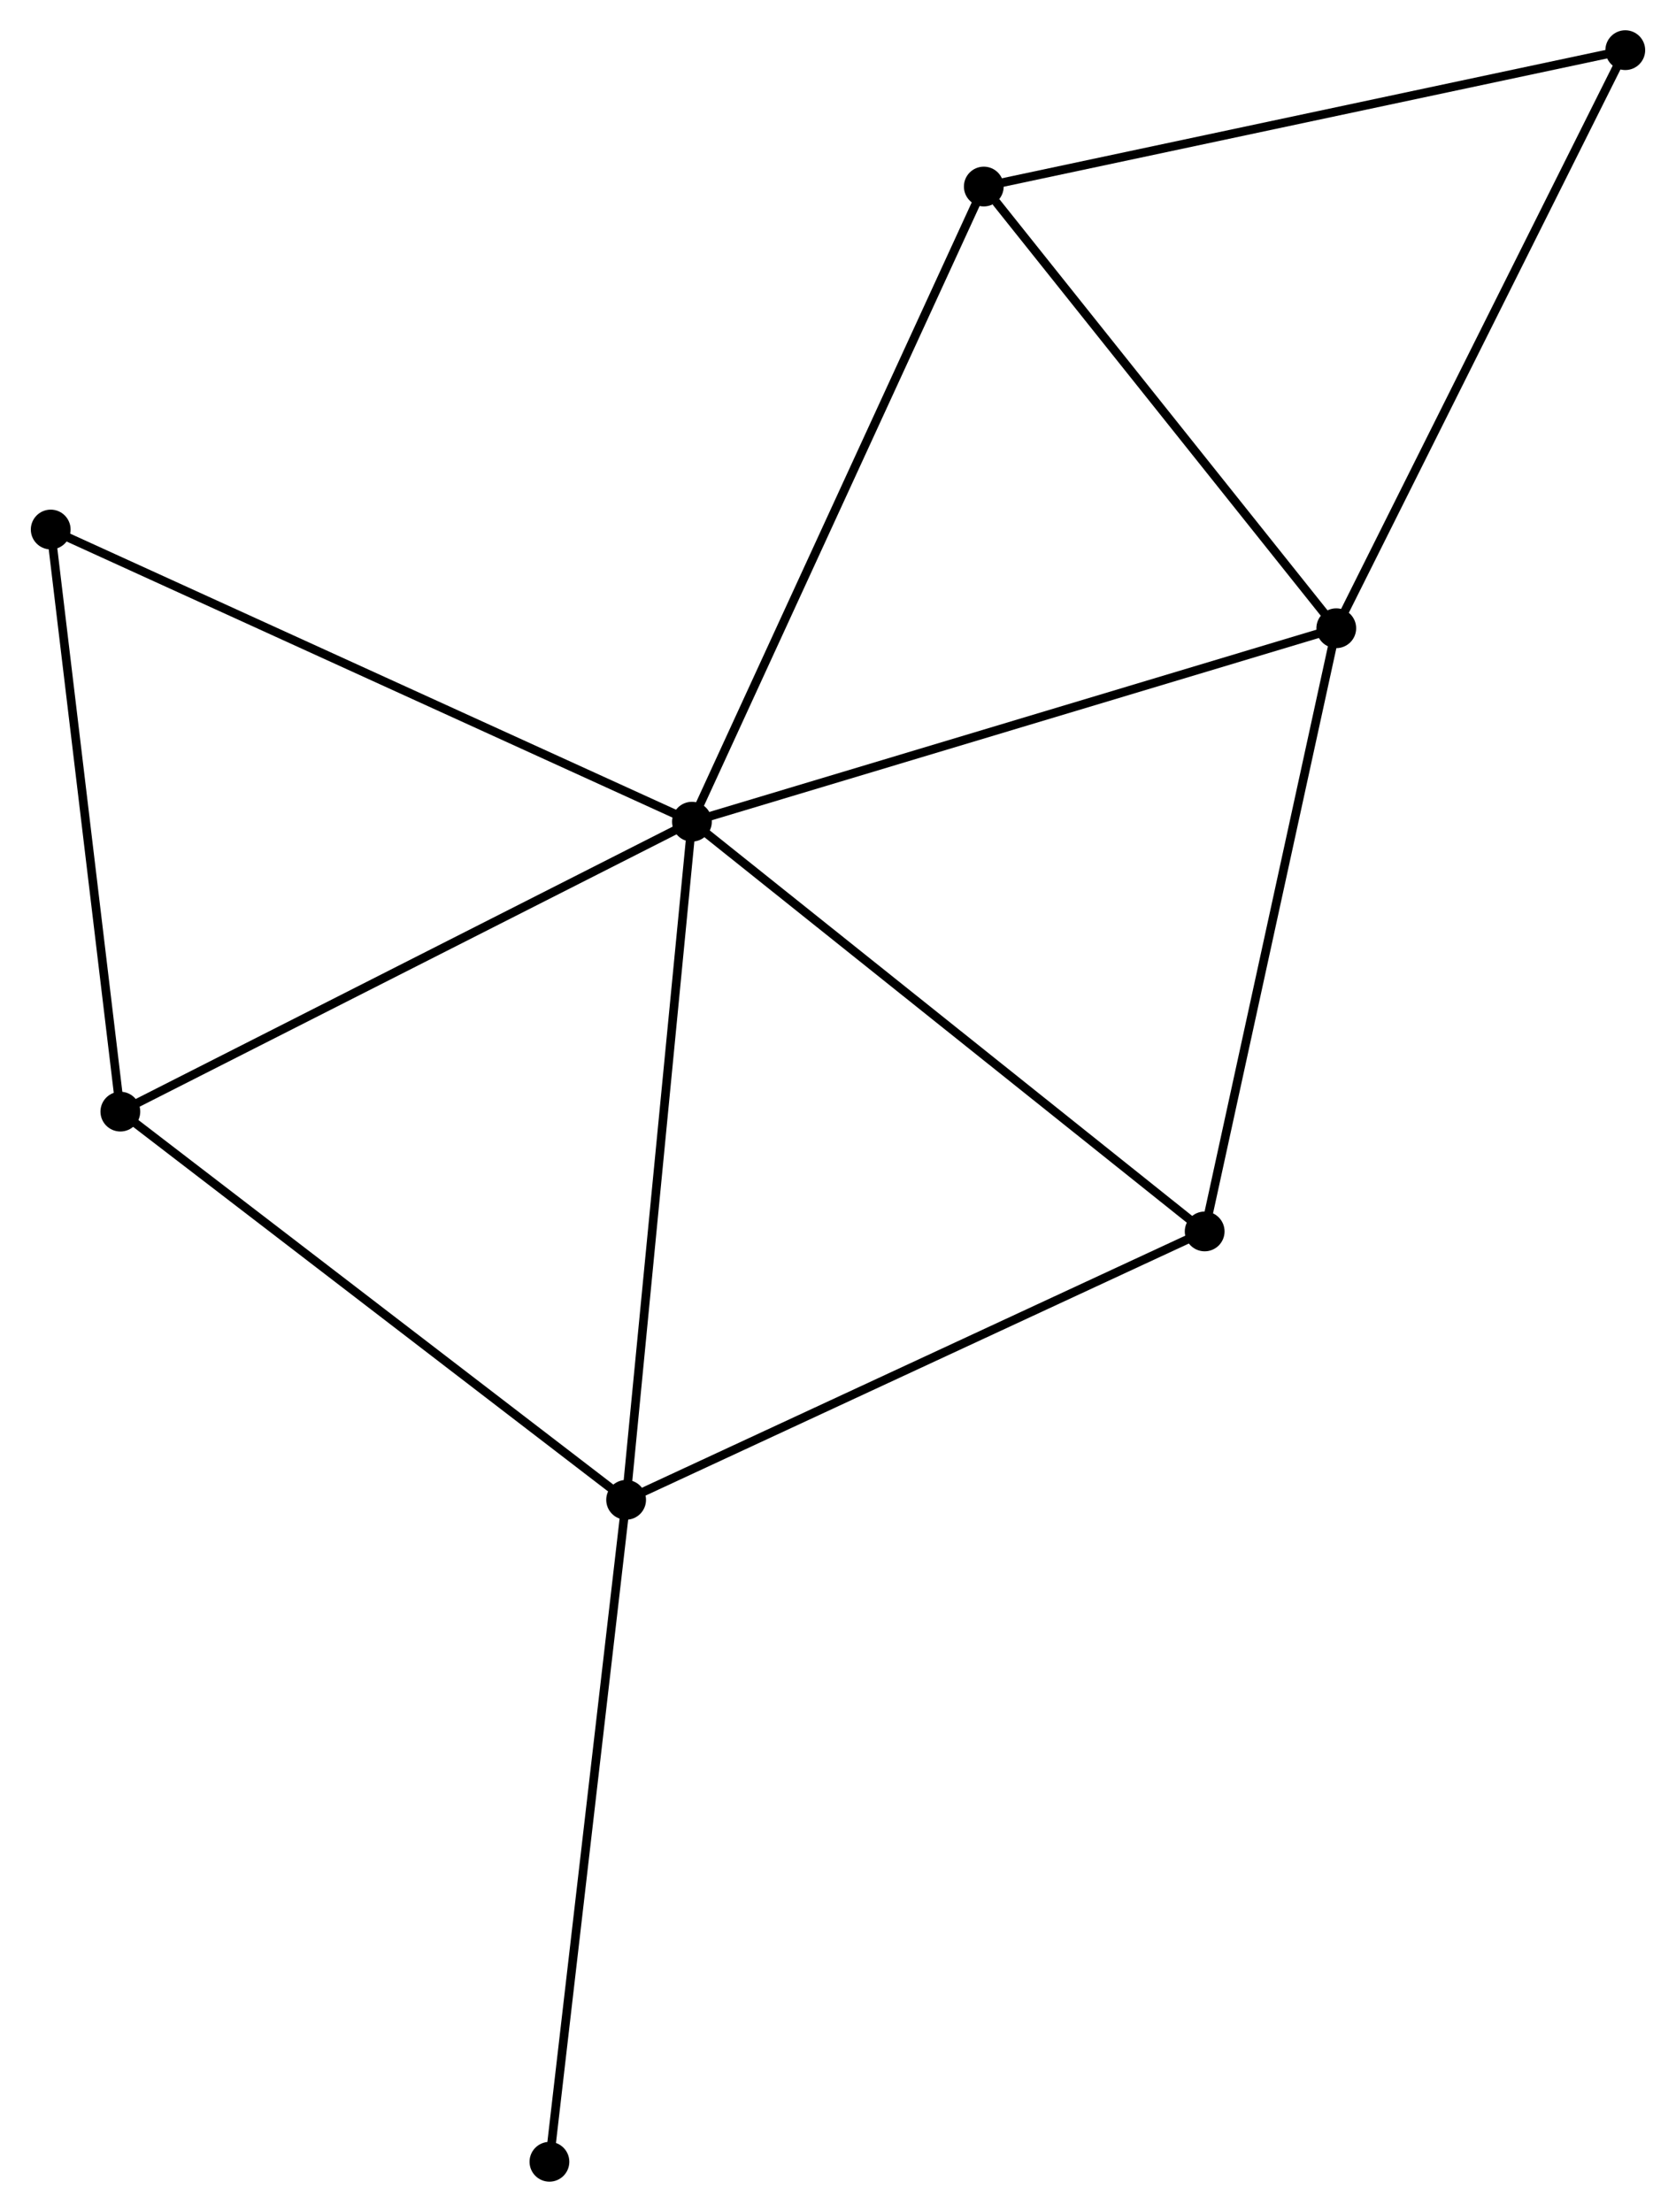 <?xml version="1.0" encoding="UTF-8" standalone="no"?>
<!DOCTYPE svg PUBLIC "-//W3C//DTD SVG 1.1//EN"
 "http://www.w3.org/Graphics/SVG/1.1/DTD/svg11.dtd">
<!-- Generated by graphviz version 2.36.0 (20140111.2315)
 -->
<!-- Title: %3 Pages: 1 -->
<svg width="194pt" height="256pt"
 viewBox="0.00 0.00 193.69 255.76" xmlns="http://www.w3.org/2000/svg" xmlns:xlink="http://www.w3.org/1999/xlink">
<g id="graph0" class="graph" transform="scale(1 1) rotate(0) translate(4 251.756)">
<title>%3</title>
<!-- 0 -->
<g id="node1" class="node"><title>0</title>
<ellipse fill="black" stroke="black" cx="75.953" cy="-156.747" rx="1.8" ry="1.8"/>
</g>
<!-- 1 -->
<g id="node2" class="node"><title>1</title>
<ellipse fill="black" stroke="black" cx="150.467" cy="-179.116" rx="1.8" ry="1.8"/>
</g>
<!-- 0&#45;&#45;1 -->
<g id="edge1" class="edge"><title>0&#45;&#45;1</title>
<path fill="none" stroke="black" d="M77.795,-157.3C88.104,-160.395 138.549,-175.538 148.689,-178.582"/>
</g>
<!-- 2 -->
<g id="node3" class="node"><title>2</title>
<ellipse fill="black" stroke="black" cx="68.343" cy="-78.337" rx="1.8" ry="1.8"/>
</g>
<!-- 0&#45;&#45;2 -->
<g id="edge2" class="edge"><title>0&#45;&#45;2</title>
<path fill="none" stroke="black" d="M75.765,-154.809C74.712,-143.961 69.56,-90.878 68.524,-80.207"/>
</g>
<!-- 3 -->
<g id="node4" class="node"><title>3</title>
<ellipse fill="black" stroke="black" cx="135.248" cy="-109.372" rx="1.8" ry="1.8"/>
</g>
<!-- 0&#45;&#45;3 -->
<g id="edge3" class="edge"><title>0&#45;&#45;3</title>
<path fill="none" stroke="black" d="M77.418,-155.576C85.551,-149.079 125.069,-117.505 133.616,-110.676"/>
</g>
<!-- 4 -->
<g id="node5" class="node"><title>4</title>
<ellipse fill="black" stroke="black" cx="109.705" cy="-230.186" rx="1.8" ry="1.8"/>
</g>
<!-- 0&#45;&#45;4 -->
<g id="edge4" class="edge"><title>0&#45;&#45;4</title>
<path fill="none" stroke="black" d="M76.787,-158.563C81.457,-168.723 104.306,-218.44 108.899,-228.434"/>
</g>
<!-- 5 -->
<g id="node6" class="node"><title>5</title>
<ellipse fill="black" stroke="black" cx="9.854" cy="-123.225" rx="1.8" ry="1.8"/>
</g>
<!-- 0&#45;&#45;5 -->
<g id="edge5" class="edge"><title>0&#45;&#45;5</title>
<path fill="none" stroke="black" d="M74.319,-155.919C65.254,-151.321 21.202,-128.98 11.674,-124.148"/>
</g>
<!-- 7 -->
<g id="node7" class="node"><title>7</title>
<ellipse fill="black" stroke="black" cx="1.8" cy="-190.53" rx="1.8" ry="1.8"/>
</g>
<!-- 0&#45;&#45;7 -->
<g id="edge6" class="edge"><title>0&#45;&#45;7</title>
<path fill="none" stroke="black" d="M74.12,-157.582C63.861,-162.256 13.66,-185.127 3.569,-189.724"/>
</g>
<!-- 1&#45;&#45;3 -->
<g id="edge7" class="edge"><title>1&#45;&#45;3</title>
<path fill="none" stroke="black" d="M150.028,-177.104C147.805,-166.919 137.818,-121.15 135.66,-111.26"/>
</g>
<!-- 1&#45;&#45;4 -->
<g id="edge8" class="edge"><title>1&#45;&#45;4</title>
<path fill="none" stroke="black" d="M149.111,-180.815C142.922,-188.569 117.393,-220.553 111.108,-228.428"/>
</g>
<!-- 6 -->
<g id="node8" class="node"><title>6</title>
<ellipse fill="black" stroke="black" cx="183.889" cy="-245.956" rx="1.8" ry="1.8"/>
</g>
<!-- 1&#45;&#45;6 -->
<g id="edge9" class="edge"><title>1&#45;&#45;6</title>
<path fill="none" stroke="black" d="M151.293,-180.768C155.877,-189.935 178.151,-234.481 182.969,-244.116"/>
</g>
<!-- 2&#45;&#45;3 -->
<g id="edge10" class="edge"><title>2&#45;&#45;3</title>
<path fill="none" stroke="black" d="M69.997,-79.104C79.173,-83.36 123.762,-104.044 133.406,-108.518"/>
</g>
<!-- 2&#45;&#45;5 -->
<g id="edge11" class="edge"><title>2&#45;&#45;5</title>
<path fill="none" stroke="black" d="M66.897,-79.446C58.875,-85.603 19.895,-115.519 11.464,-121.989"/>
</g>
<!-- 8 -->
<g id="node9" class="node"><title>8</title>
<ellipse fill="black" stroke="black" cx="59.474" cy="-1.8" rx="1.8" ry="1.8"/>
</g>
<!-- 2&#45;&#45;8 -->
<g id="edge12" class="edge"><title>2&#45;&#45;8</title>
<path fill="none" stroke="black" d="M68.124,-76.445C66.897,-65.856 60.893,-14.041 59.686,-3.626"/>
</g>
<!-- 4&#45;&#45;6 -->
<g id="edge13" class="edge"><title>4&#45;&#45;6</title>
<path fill="none" stroke="black" d="M111.538,-230.576C121.802,-232.758 172.024,-243.434 182.119,-245.58"/>
</g>
<!-- 5&#45;&#45;7 -->
<g id="edge14" class="edge"><title>5&#45;&#45;7</title>
<path fill="none" stroke="black" d="M9.622,-125.167C8.446,-134.995 3.16,-179.164 2.018,-188.708"/>
</g>
</g>
</svg>
